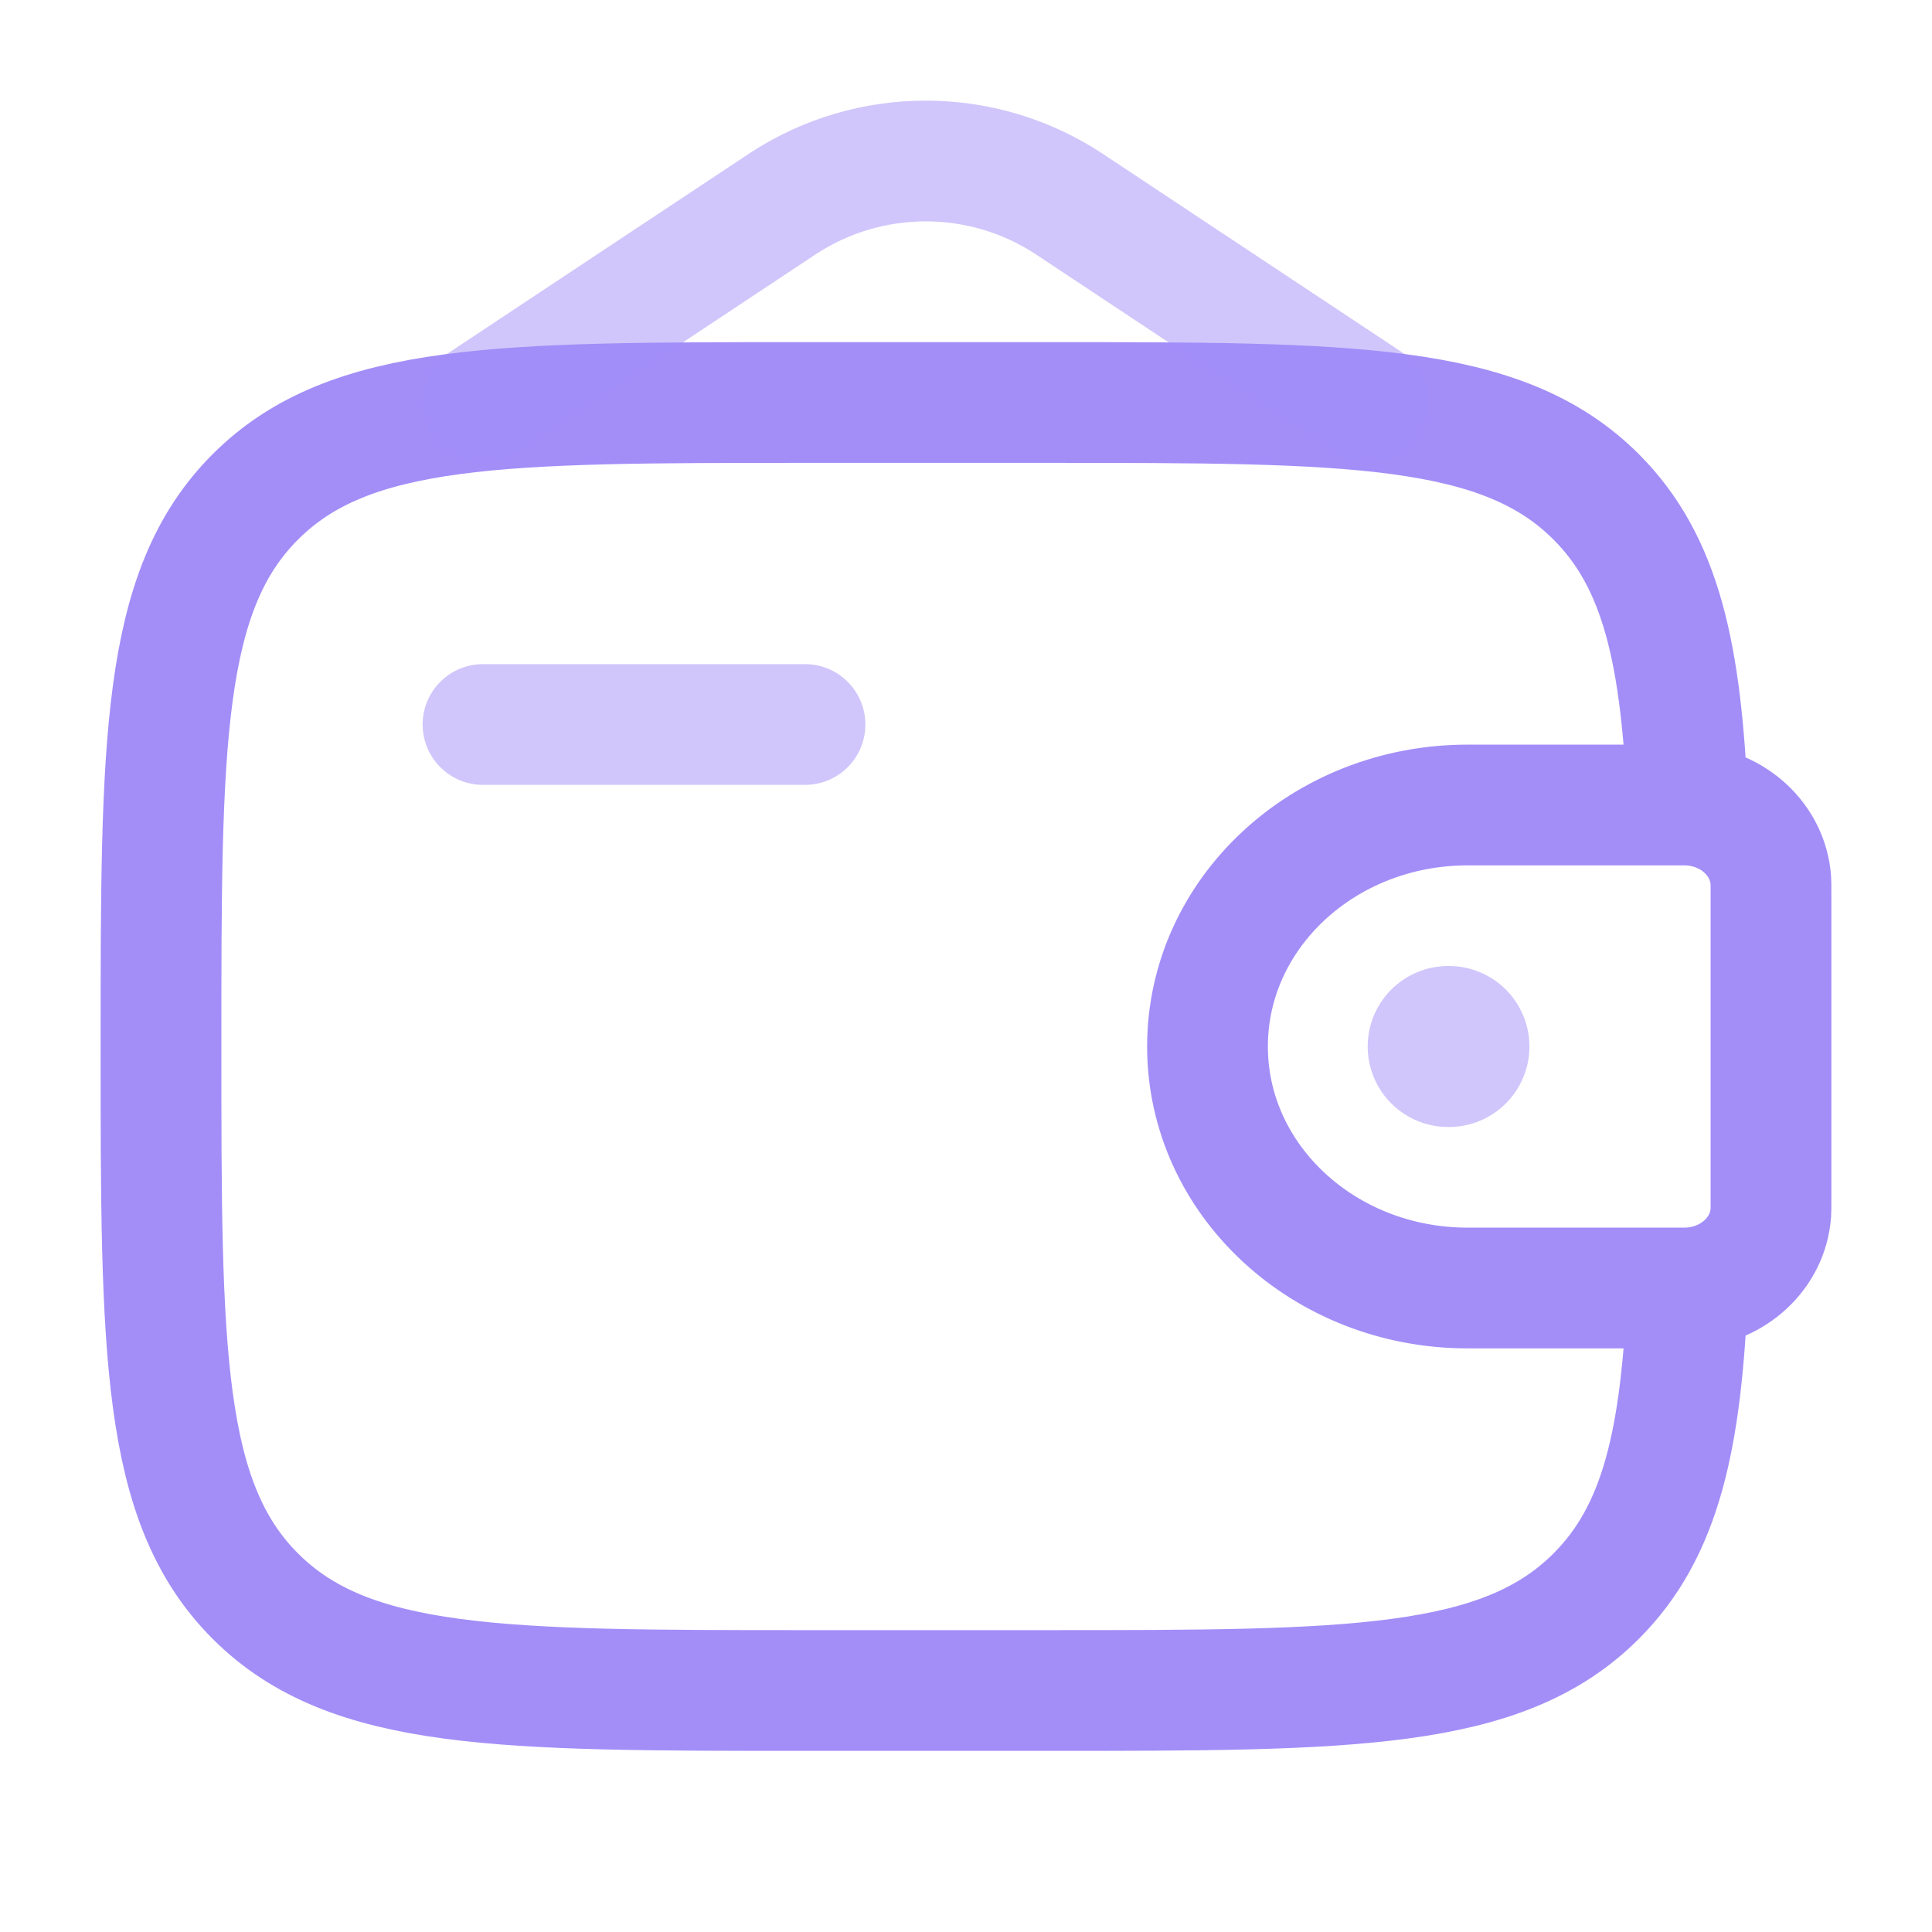 <svg width="24" height="24" viewBox="0 0 24 24" fill="none" xmlns="http://www.w3.org/2000/svg">
<g id="solar:wallet-money-line-duotone">
<g id="Group">
<path id="Vector" opacity="0.5" d="M6 9H10" stroke="#A38EF8" stroke-width="1.5" stroke-linecap="round" stroke-linejoin="round"/>
<path id="Vector_2" d="M20.833 10H18.231C16.446 10 15 11.343 15 13C15 14.657 16.447 16 18.23 16H20.833C20.917 16 20.958 16 20.993 15.998C21.533 15.965 21.963 15.566 21.998 15.065C22 15.033 22 14.994 22 14.917V11.083C22 11.006 22 10.967 21.998 10.935C21.962 10.434 21.533 10.035 20.993 10.002C20.958 10 20.917 10 20.833 10Z" stroke="#A38EF8" stroke-width="1.5"/>
<path id="Vector_3" d="M20.965 10C20.887 8.128 20.637 6.98 19.828 6.172C18.657 5 16.771 5 13 5H10C6.229 5 4.343 5 3.172 6.172C2 7.343 2 9.229 2 13C2 16.771 2 18.657 3.172 19.828C4.343 21 6.229 21 10 21H13C16.771 21 18.657 21 19.828 19.828C20.637 19.02 20.888 17.872 20.965 16" stroke="#A38EF8" stroke-width="1.5"/>
<path id="Vector_4" opacity="0.5" d="M6 5L9.735 2.523C10.26 2.181 10.873 2 11.5 2C12.127 2 12.74 2.181 13.265 2.523L17 5" stroke="#A38EF8" stroke-width="1.5" stroke-linecap="round"/>
<path id="Vector_5" opacity="0.5" d="M17.99 13H17.999" stroke="#A38EF8" stroke-width="2" stroke-linecap="round" stroke-linejoin="round"/>
</g>
</g>
</svg>
